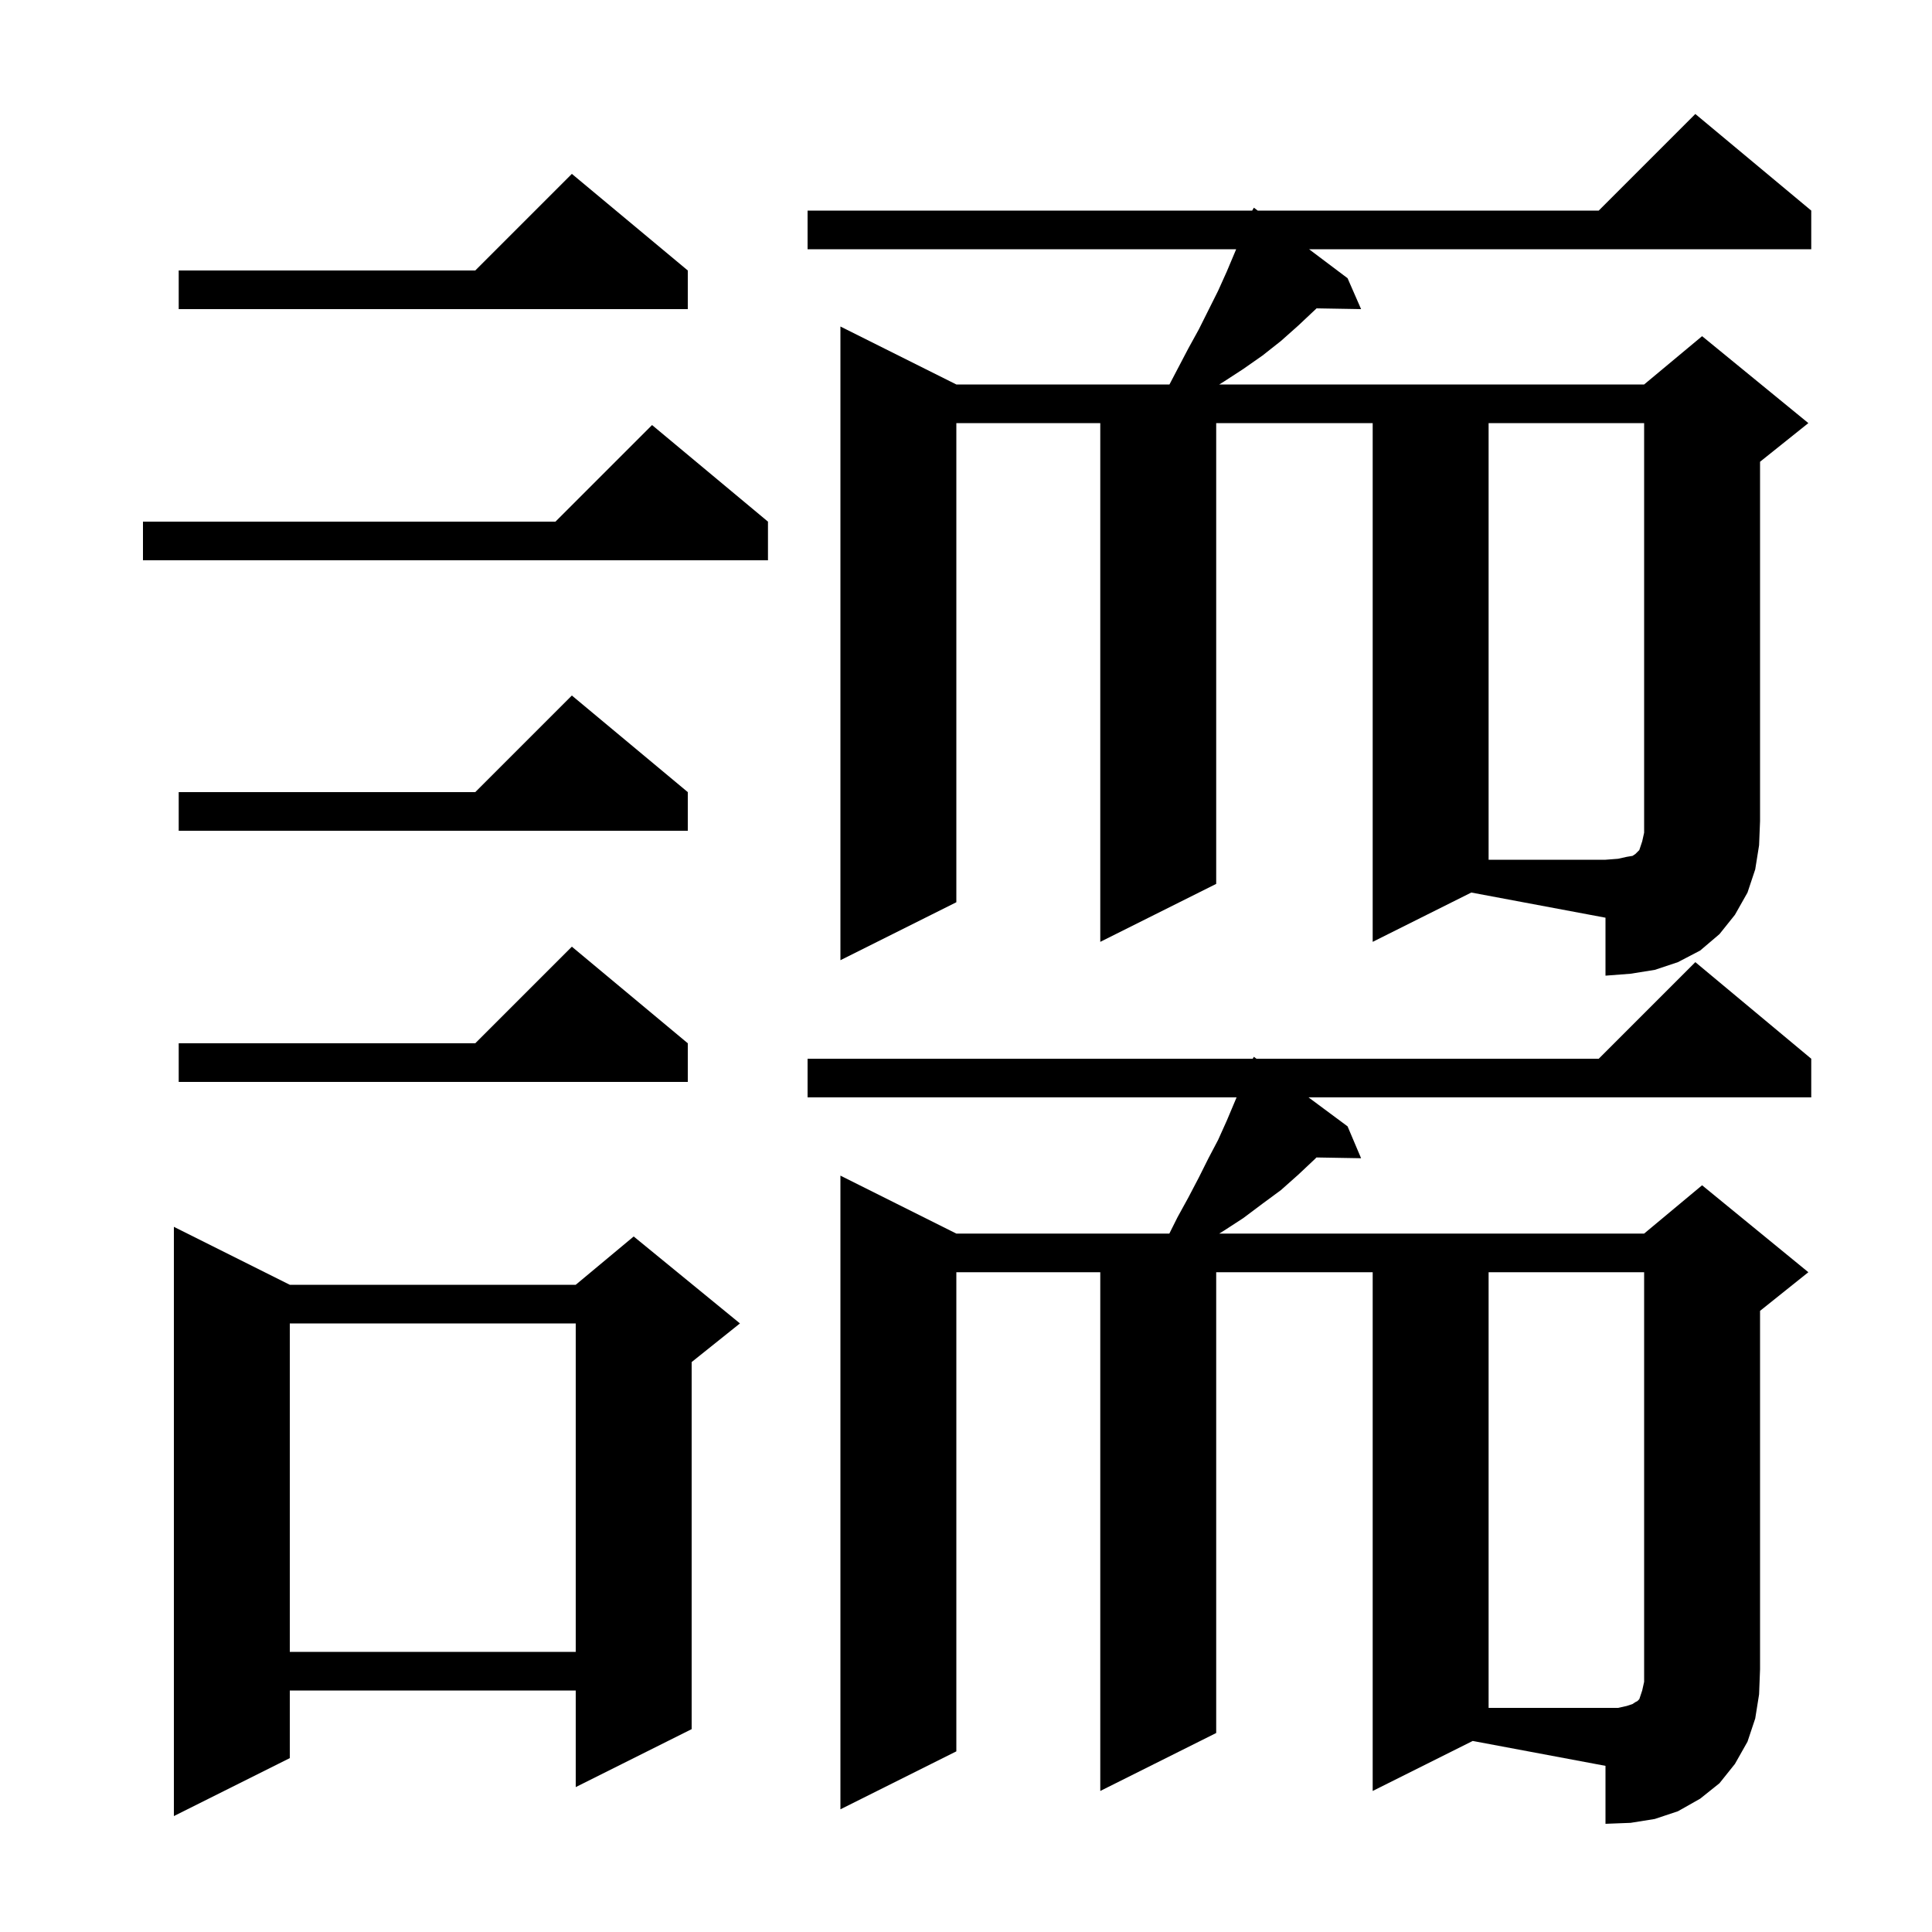 <svg xmlns="http://www.w3.org/2000/svg" xmlns:xlink="http://www.w3.org/1999/xlink" version="1.1" baseProfile="full" viewBox="0 0 200 200" width="200" height="200">
<g fill="black">
<path d="M 142.1 185.4 L 142.1 131.7 L 125.9 131.7 L 125.9 179.4 L 113.9 185.4 L 113.9 131.7 L 99.0 131.7 L 99.0 181.3 L 87.0 187.3 L 87.0 121.7 L 99.0 127.7 L 121.05 127.7 L 121.9 126.0 L 123.0 124.0 L 124.1 121.9 L 125.1 119.9 L 126.1 118.0 L 127.0 116.0 L 128.011 113.6 L 83.6 113.6 L 83.6 109.6 L 129.682 109.6 L 129.8 109.4 L 130.069 109.6 L 165.5 109.6 L 175.5 99.6 L 187.5 109.6 L 187.5 113.6 L 135.458 113.6 L 139.5 116.6 L 140.9 119.9 L 136.28 119.82 L 136.1 120.0 L 134.4 121.6 L 132.6 123.2 L 130.7 124.6 L 128.7 126.1 L 126.7 127.4 L 126.215 127.7 L 170.2 127.7 L 176.2 122.7 L 187.2 131.7 L 182.2 135.7 L 182.2 172.8 L 182.1 175.4 L 181.7 177.9 L 180.9 180.3 L 179.6 182.6 L 178.0 184.6 L 176.0 186.2 L 173.7 187.5 L 171.3 188.3 L 168.8 188.7 L 166.2 188.8 L 166.2 182.8 L 152.455 180.223 Z M 30.0 133.0 L 59.6 133.0 L 65.6 128.0 L 76.6 137.0 L 71.6 141.0 L 71.6 179.0 L 59.6 185.0 L 59.6 175.0 L 30.0 175.0 L 30.0 182.0 L 18.0 188.0 L 18.0 127.0 Z M 30.0 137.0 L 30.0 171.0 L 59.6 171.0 L 59.6 137.0 Z M 71.2 108.0 L 71.2 112.0 L 18.5 112.0 L 18.5 108.0 L 49.2 108.0 L 59.2 98.0 Z M 142.1 97.5 L 142.1 43.8 L 125.9 43.8 L 125.9 91.5 L 113.9 97.5 L 113.9 43.8 L 99.0 43.8 L 99.0 93.4 L 87.0 99.4 L 87.0 33.8 L 99.0 39.8 L 121.062 39.8 L 123.0 36.1 L 124.1 34.1 L 126.1 30.1 L 127.0 28.1 L 127.968 25.8 L 83.6 25.8 L 83.6 21.8 L 129.624 21.8 L 129.8 21.5 L 130.199 21.8 L 165.5 21.8 L 175.5 11.8 L 187.5 21.8 L 187.5 25.8 L 135.514 25.8 L 139.5 28.8 L 140.9 32.0 L 136.291 31.921 L 134.4 33.7 L 132.6 35.3 L 130.7 36.8 L 128.7 38.2 L 126.7 39.5 L 126.215 39.8 L 170.2 39.8 L 176.2 34.8 L 187.2 43.8 L 182.2 47.8 L 182.2 85.0 L 182.1 87.5 L 181.7 90.0 L 180.9 92.4 L 179.6 94.7 L 178.0 96.7 L 176.0 98.4 L 173.7 99.6 L 171.3 100.4 L 168.8 100.8 L 166.2 101.0 L 166.2 95.0 L 152.309 92.395 Z M 71.2 82.0 L 71.2 86.0 L 18.5 86.0 L 18.5 82.0 L 49.2 82.0 L 59.2 72.0 Z M 79.5 54.0 L 79.5 58.0 L 14.8 58.0 L 14.8 54.0 L 57.5 54.0 L 67.5 44.0 Z M 71.2 28.0 L 71.2 32.0 L 18.5 32.0 L 18.5 28.0 L 49.2 28.0 L 59.2 18.0 Z M 168.4 176.6 L 169.0 176.4 L 169.3 176.2 L 169.5 176.1 L 169.7 175.9 L 170.0 175.0 L 170.2 174.1 L 170.2 131.7 L 154.1 131.7 L 154.1 176.8 L 167.5 176.8 Z M 154.1 43.8 L 154.1 89.0 L 166.2 89.0 L 167.5 88.9 L 168.4 88.7 L 169.0 88.6 L 169.3 88.4 L 169.7 88.0 L 170.0 87.1 L 170.2 86.2 L 170.2 43.8 Z " />
</g>
</svg>
